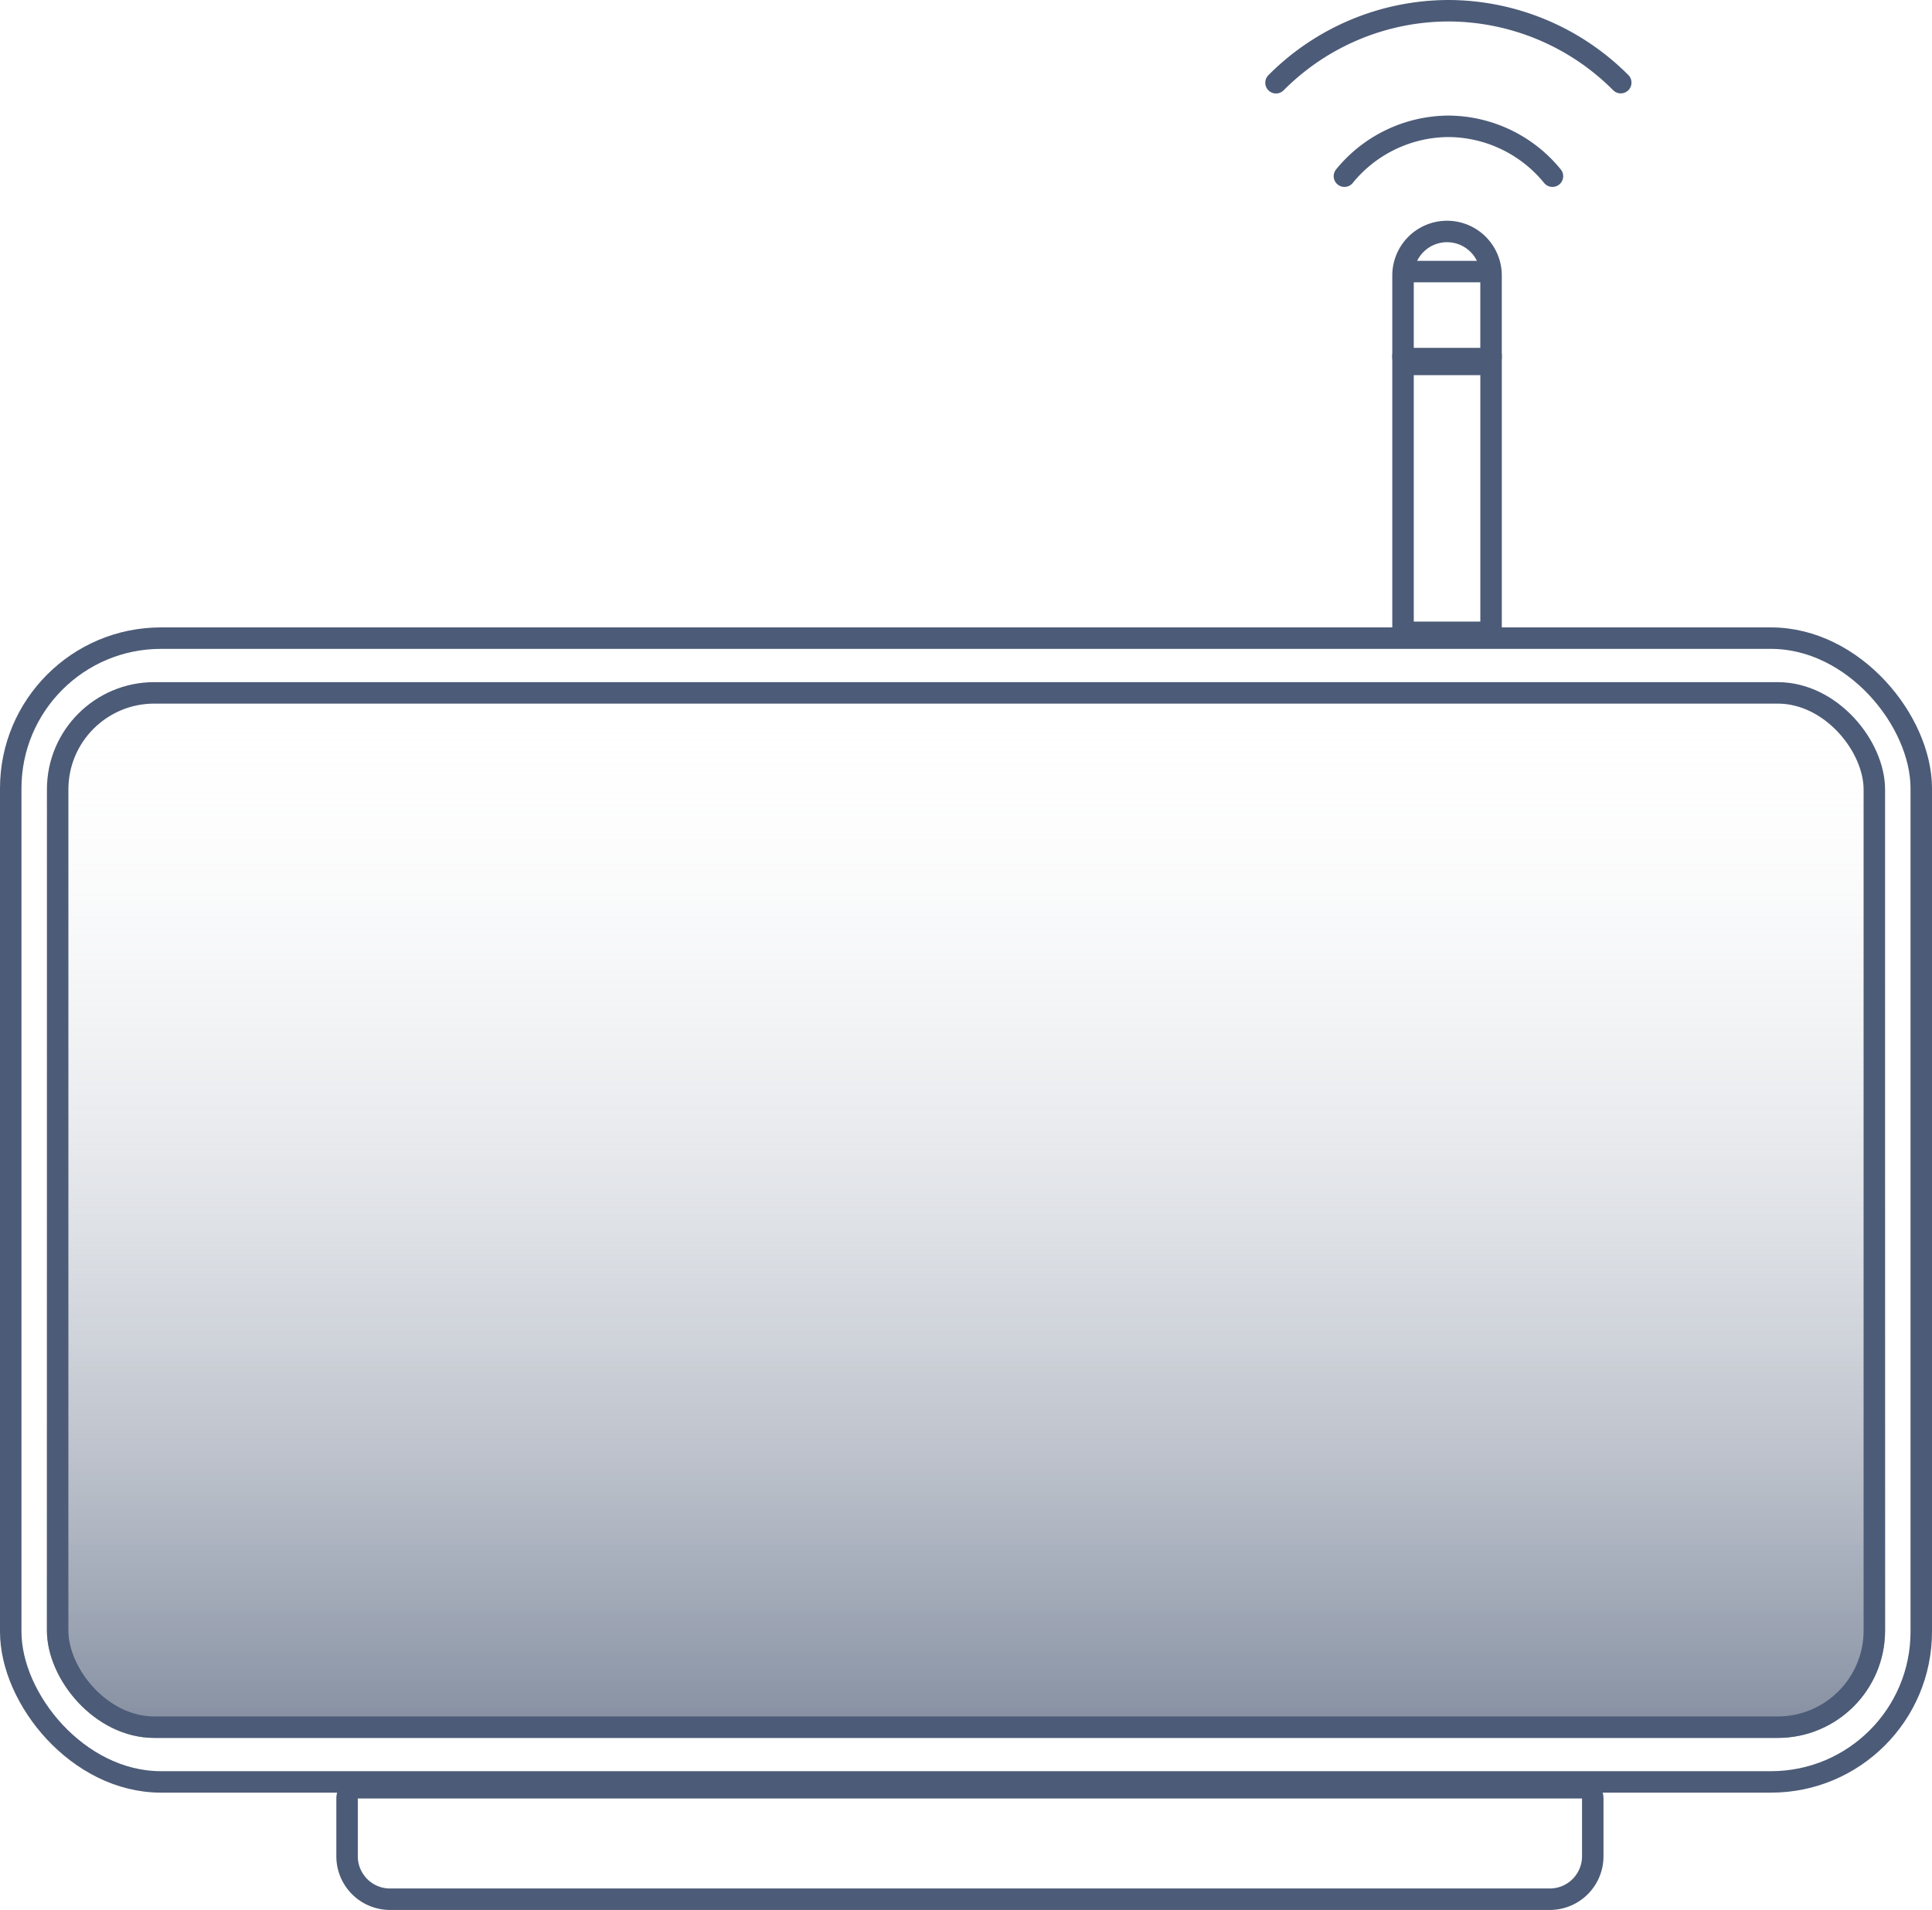 <svg xmlns="http://www.w3.org/2000/svg" xmlns:xlink="http://www.w3.org/1999/xlink" width="180" height="177.98" viewBox="0 0 180 177.98">
  <defs>
    <linearGradient id="linear-gradient" x1="0.5" x2="0.5" y2="1" gradientUnits="objectBoundingBox">
      <stop offset="0" stop-color="#fff" stop-opacity="0"/>
      <stop offset="1" stop-color="#4d5c76" stop-opacity="0.698"/>
    </linearGradient>
  </defs>
  <g id="GatewaySymbol" transform="translate(-6171 324.855)">
    <g id="Group_594" data-name="Group 594" transform="translate(6171 -304.285)">
      <g id="Rectangle_397" data-name="Rectangle 397" transform="translate(0 37.895)" fill="none" stroke="#4c5b77" stroke-width="2">
        <rect width="180" height="108.583" rx="15" stroke="none"/>
        <rect x="1" y="1" width="178" height="106.583" rx="14" fill="none"/>
      </g>
      <g id="Rectangle_398" data-name="Rectangle 398" transform="translate(4.372 42.996)" stroke="#4c5b77" stroke-width="2" fill="url(#linear-gradient)">
        <rect width="171.255" height="98.381" rx="10" stroke="none"/>
        <rect x="1" y="1" width="169.255" height="96.381" rx="9" fill="none"/>
      </g>
      <g id="Rectangle_399" data-name="Rectangle 399" transform="translate(129.717 12.389)" fill="none" stroke="#4c5b77" stroke-width="2">
        <rect width="10.202" height="26.964" stroke="none"/>
        <rect x="1" y="1" width="8.202" height="24.964" fill="none"/>
      </g>
      <g id="Rectangle_400" data-name="Rectangle 400" transform="translate(129.717)" fill="none" stroke="#4c5b77" stroke-width="2">
        <path d="M5.1,0h0a5.1,5.1,0,0,1,5.1,5.1v8.745a0,0,0,0,1,0,0H0a0,0,0,0,1,0,0V5.1A5.1,5.1,0,0,1,5.1,0Z" stroke="none"/>
        <path d="M5.1,1h0A4.1,4.1,0,0,1,9.2,5.1v7.661a.084.084,0,0,1-.084.084H1.084A.084.084,0,0,1,1,12.762V5.1A4.1,4.1,0,0,1,5.1,1Z" fill="none"/>
      </g>
      <line id="Line_1351" data-name="Line 1351" x2="8.745" transform="translate(130.81 4.737)" fill="none" stroke="#4c5b77" stroke-width="2"/>
      <g id="Rectangle_401" data-name="Rectangle 401" transform="translate(31.336 145.02)" fill="none" stroke="#4c5b77" stroke-width="2">
        <path d="M0,0H118.057a0,0,0,0,1,0,0V7.389a5,5,0,0,1-5,5H5a5,5,0,0,1-5-5V0A0,0,0,0,1,0,0Z" stroke="none"/>
        <path d="M2,1H116.057a1,1,0,0,1,1,1V7.389a4,4,0,0,1-4,4H5a4,4,0,0,1-4-4V2A1,1,0,0,1,2,1Z" fill="none"/>
      </g>
    </g>
    <path id="Path_360" data-name="Path 360" d="M0,0A12.584,12.584,0,0,1,4.646,9.69,12.584,12.584,0,0,1,0,19.38" transform="translate(6296.257 -308.438) rotate(-90)" fill="none" stroke="#4c5b77" stroke-linecap="round" stroke-width="2"/>
    <path id="Path_361" data-name="Path 361" d="M0,0A22.72,22.72,0,0,1,6.71,16.063,22.729,22.729,0,0,1,.01,32.118" transform="translate(6289.884 -317.145) rotate(-90)" fill="none" stroke="#4c5b77" stroke-linecap="round" stroke-width="2"/>
  </g>
</svg>
